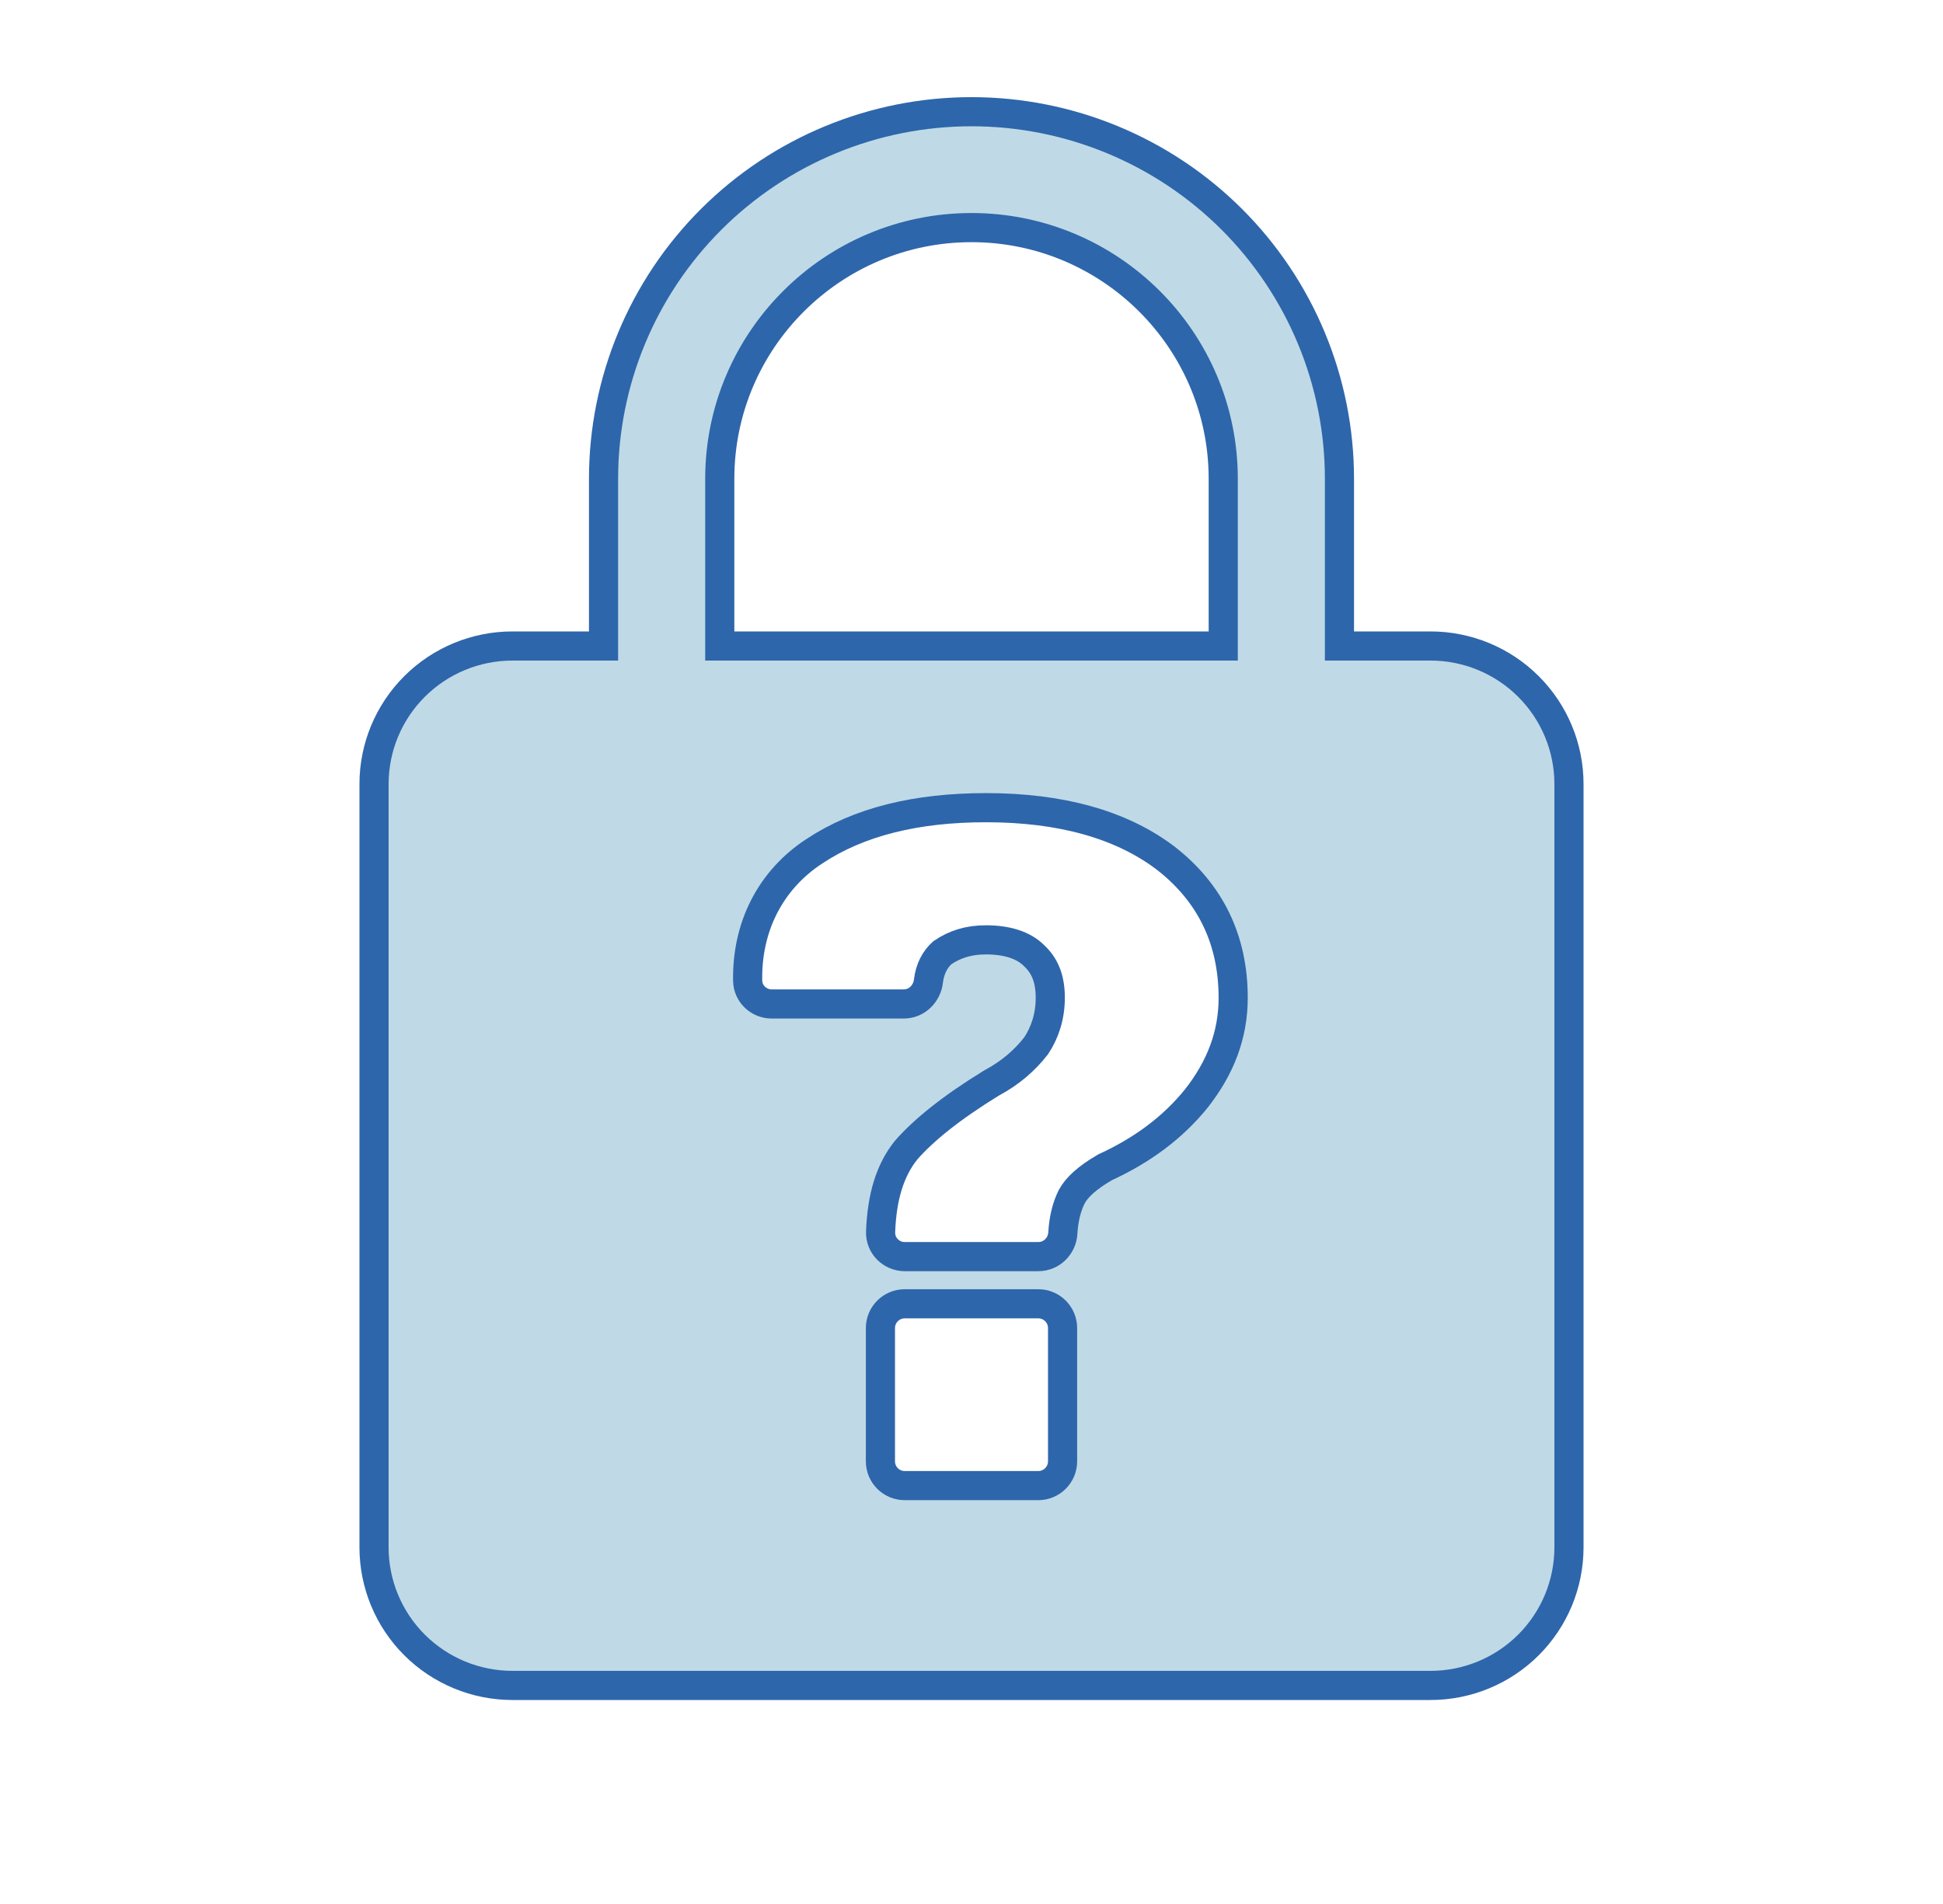<svg width="200" height="196" viewBox="0 0 200 196" fill="none" xmlns="http://www.w3.org/2000/svg">
<path d="M60.625 66.5H62.125V65V49.286C62.125 39.265 66.115 29.655 73.217 22.568C80.32 15.482 89.954 11.5 100 11.5C104.974 11.5 109.9 12.477 114.495 14.377C119.091 16.276 123.266 19.059 126.783 22.568C130.3 26.077 133.089 30.243 134.992 34.827C136.896 39.411 137.875 44.324 137.875 49.286V65V66.5H139.375H147.25C151.03 66.5 154.655 67.998 157.327 70.665C159.999 73.33 161.5 76.945 161.5 80.714V159.286C161.5 163.054 159.999 166.67 157.327 169.336C154.655 172.002 151.03 173.5 147.25 173.5H52.75C48.97 173.5 45.345 172.002 42.672 169.336C40.001 166.67 38.5 163.054 38.5 159.286V80.714C38.5 76.945 40.001 73.33 42.672 70.665C45.345 67.998 48.97 66.5 52.75 66.5H60.625ZM124.412 66.5H125.912V65V49.286C125.912 35.018 114.291 23.429 100 23.429C85.709 23.429 74.088 35.018 74.088 49.286V65V66.5H75.588H124.412ZM119.977 88.329L119.97 88.324L119.963 88.319C115.368 84.837 109.105 83.143 101.496 83.143C94.299 83.143 88.391 84.594 83.818 87.633C79.281 90.599 76.86 95.438 76.959 100.948C76.984 102.342 78.142 103.35 79.431 103.35H93.015C94.437 103.35 95.421 102.218 95.562 101.029C95.719 99.704 96.254 98.749 96.99 98.082C98.283 97.198 99.695 96.75 101.496 96.75C103.715 96.75 105.389 97.324 106.422 98.355L106.437 98.37L106.453 98.385C107.523 99.394 108.108 100.703 108.108 102.714C108.108 104.597 107.577 106.257 106.656 107.652C105.453 109.194 103.972 110.458 102.125 111.45L102.087 111.471L102.05 111.493C97.885 114.05 95.07 116.342 93.281 118.382L93.257 118.41L93.234 118.439C91.604 120.493 90.776 123.218 90.644 126.802C90.591 128.239 91.759 129.357 93.125 129.357H106.875C108.278 129.357 109.325 128.232 109.401 126.946C109.493 125.391 109.822 124.183 110.31 123.202C110.823 122.246 111.861 121.258 113.761 120.156C117.531 118.429 120.7 116.105 123.138 113.085L123.145 113.077L123.151 113.069C125.611 109.938 126.936 106.555 126.936 102.714C126.936 96.763 124.605 91.921 119.977 88.329ZM93.125 134.214C91.744 134.214 90.625 135.334 90.625 136.714V150.429C90.625 151.809 91.744 152.929 93.125 152.929H106.875C108.256 152.929 109.375 151.809 109.375 150.429V136.714C109.375 135.334 108.256 134.214 106.875 134.214H93.125Z" fill="#BFDAE6" stroke="#2E66AB" stroke-width="3"/>
</svg>
